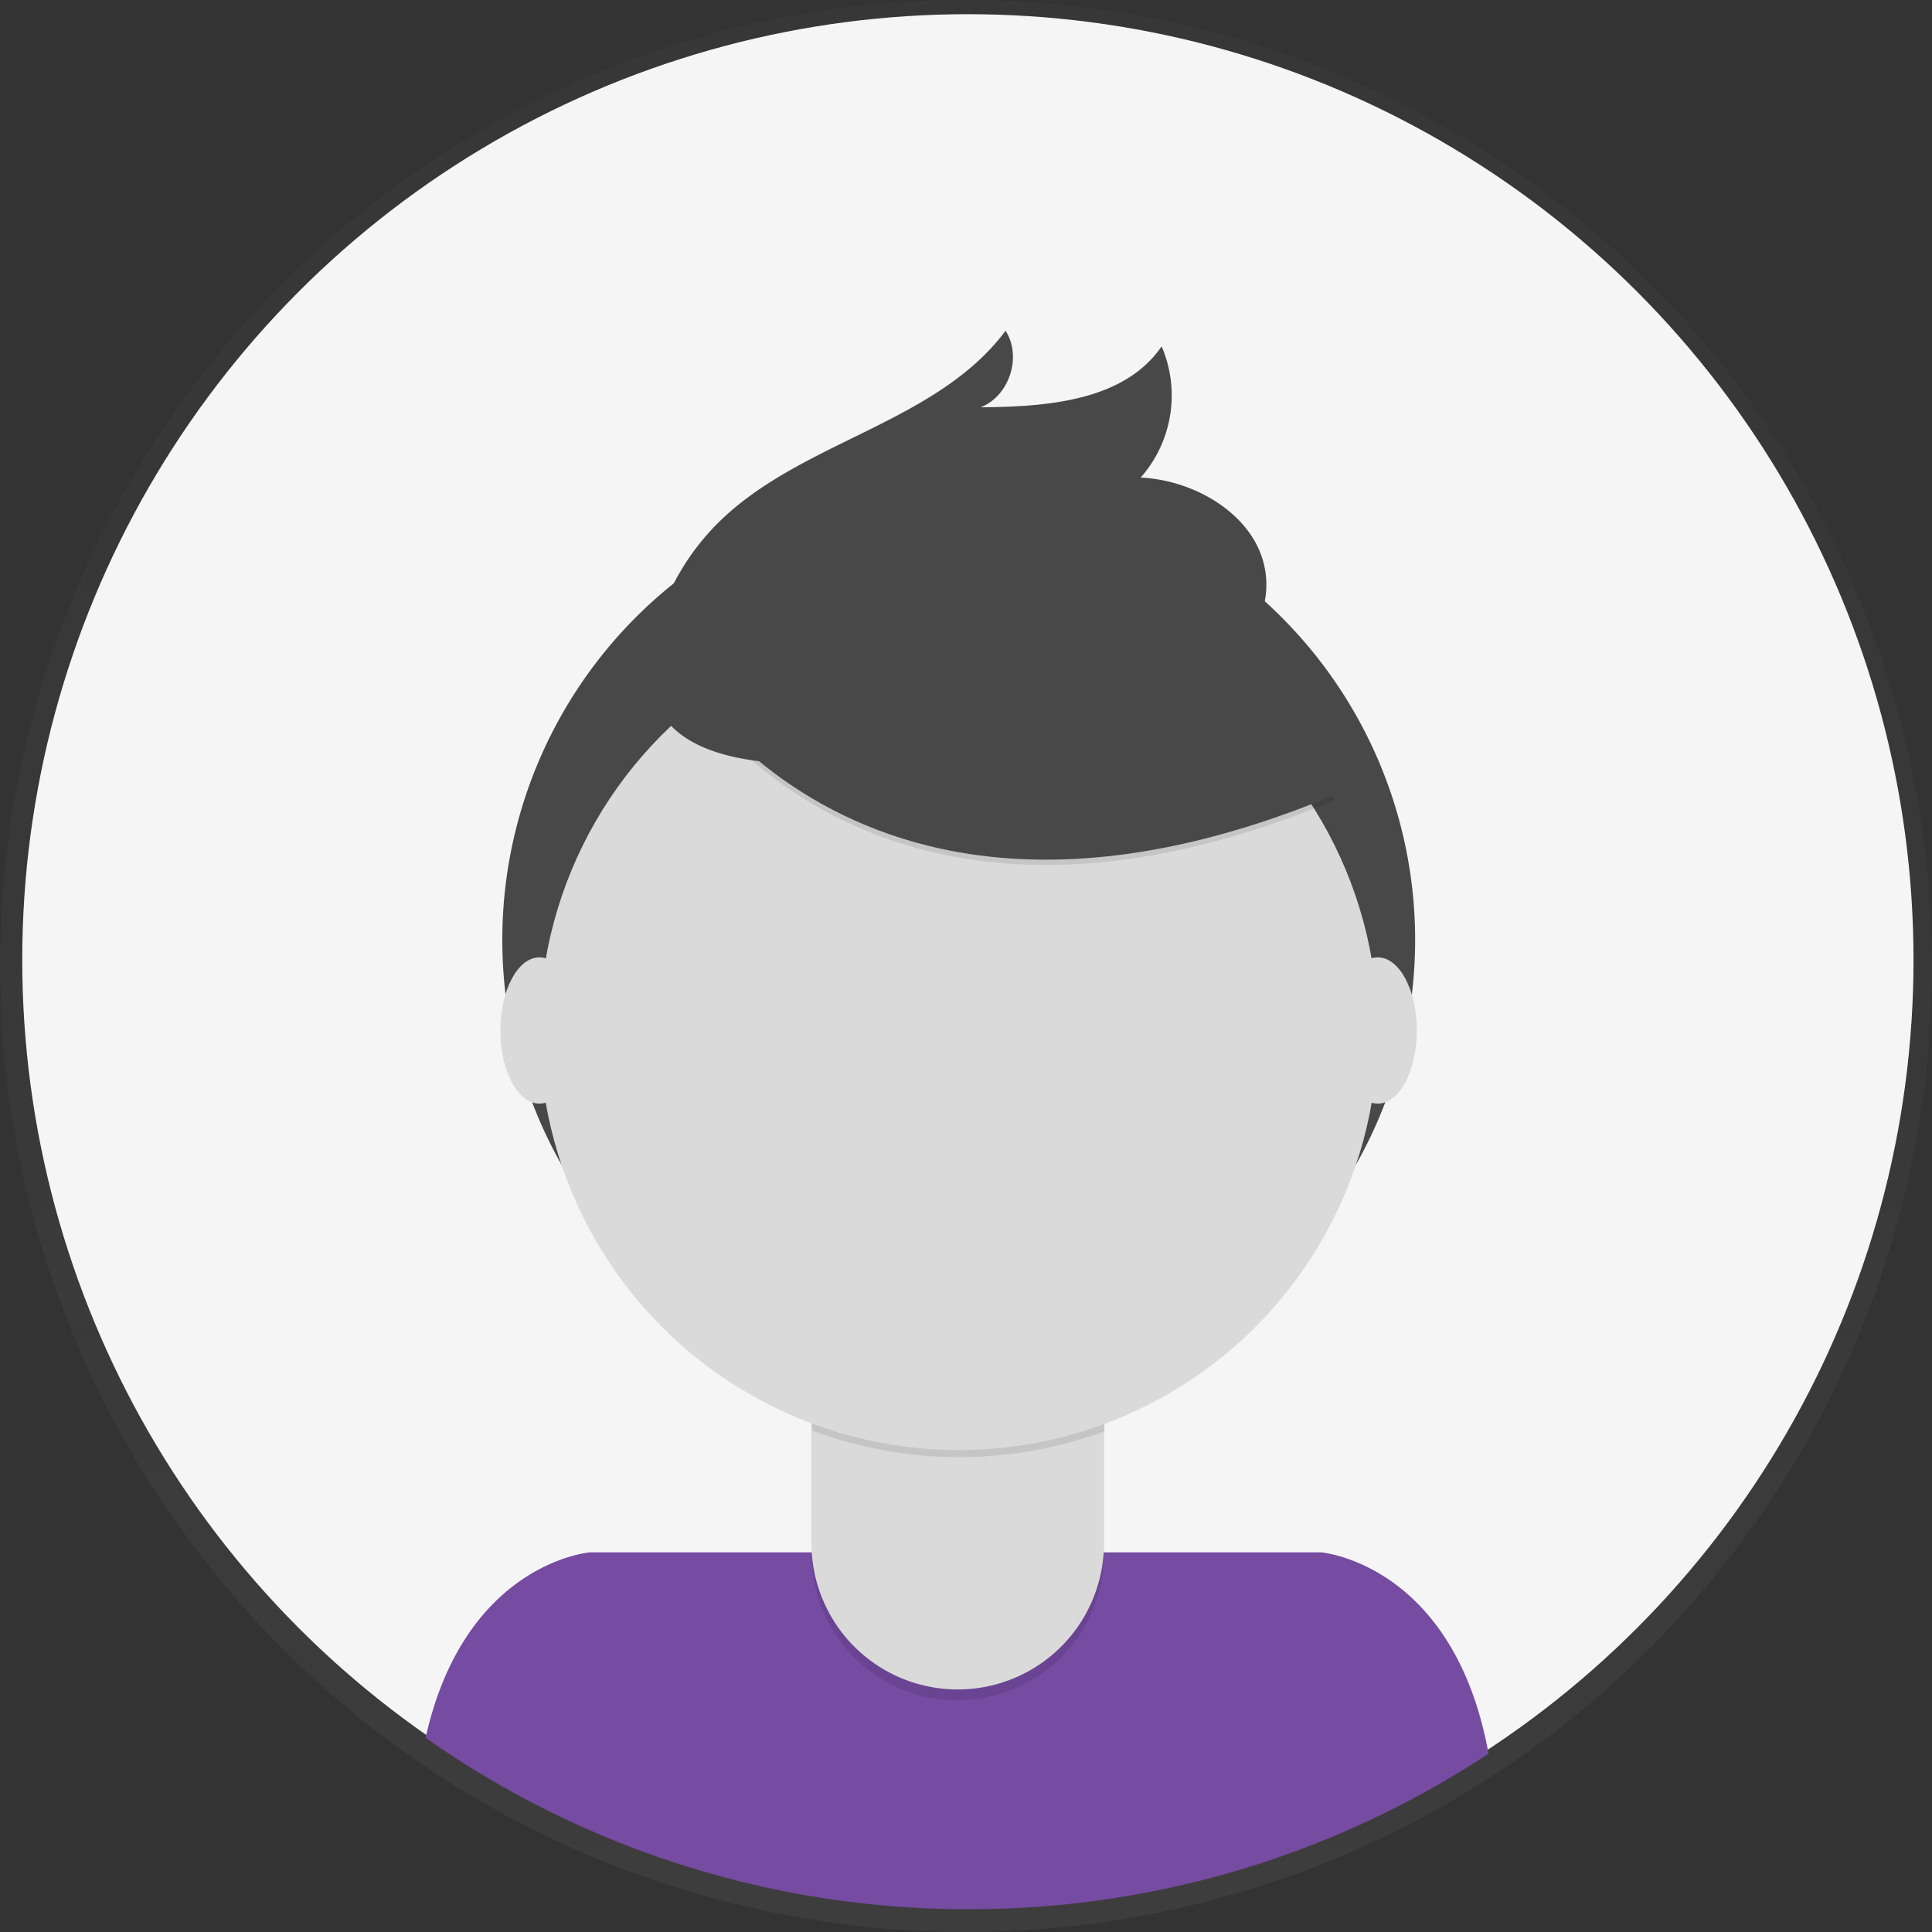 <svg xmlns="http://www.w3.org/2000/svg" xmlns:xlink="http://www.w3.org/1999/xlink" data-name="Layer 1" width="698" height="698">
<rect width="100%" height="100%" fill="#333333" stroke="none"/>
<rect id="backgroundrect" width="100%" height="100%" x="0" y="0" fill="none" stroke="none"/><defs>
<linearGradient id="b247946c-c62f-4d08-994a-4c3d64e1e98f" x1="0.5" y1="1" x2="0.5" y2="0">
<stop offset="0" stop-color="gray" stop-opacity="0.25"/>
<stop offset="0.54" stop-color="gray" stop-opacity="0.12"/>
<stop offset="1" stop-color="gray" stop-opacity="0.1"/></linearGradient>
</defs><title>profile pic</title><g class="currentLayer" style=""><title>Layer 1</title>
<g opacity="0.5" id="svg_1"><circle cx="349" cy="349" r="349" fill="url(#b247946c-c62f-4d08-994a-4c3d64e1e98f)" id="svg_2"/>
</g><circle cx="349.68" cy="346.77" r="341.64" fill="#f5f5f5" id="svg_3"/>
<path d="M350,689.76 a340,340 0 0 0 187.79,-56.2 c-12.59,-68.8 -60.5,-72.72 -60.5,-72.72 H213.09 s-45.21,3.71 -59.33,67 A340.07,340.07 0 0 0 350,689.76 z" fill="#764ba2" id="svg_4"/><circle cx="346.37" cy="339.57" r="164.9" fill="#484848" id="svg_5" class="" fill-opacity="1"/><path d="M293.15,476.92H398.81a0,0,0,0,1,0,0v84.53A52.83,52.83,0,0,1,346,614.28h0a52.83,52.83,0,0,1-52.83-52.83V476.92a0,0,0,0,1,0,0Z" opacity="0.1" id="svg_6"/><path d="M296.5,473h99a3.35,3.35,0,0,1,3.35,3.35v81.18A52.83,52.83,0,0,1,346,610.37h0a52.83,52.83,0,0,1-52.83-52.83V476.35A3.35,3.35,0,0,1,296.5,473Z" fill="#dadada" id="svg_7" class="" fill-opacity="1"/><path d="M293.34,516.82 a152.07,152.07 0 0 0 105.66,0.29 v-13 H293.34 z" opacity="0.1" id="svg_8"/><circle cx="346.37" cy="372.44" r="151.45" fill="#dadada" id="svg_9" class="" opacity="1" fill-opacity="1"/><path d="M238.49,234.68 S302.32,364.24 482.37,289 l-41.92,-65.73 l-74.31,-26.67 z" opacity="0.1" id="svg_10"/><path d="M238.49,232.78 s63.83,129.56 243.88,54.3 l-41.92,-65.73 l-74.31,-26.67 z" fill="#484848" id="svg_11" class="" fill-opacity="1"/><path d="M237.93,224 a87.49,87.49 0 0 1 21.69,-35.27 c29.79,-29.45 78.63,-35.66 103.68,-69.24 c6,9.32 1.36,23.65 -9,27.65 c24,-0.16 51.81,-2.26 65.38,-22 a44.89,44.89 0 0 1 -7.57,47.4 c21.27,1 44,15.4 45.34,36.65 c0.92,14.16 -8,27.56 -19.59,35.68 s-25.71,11.85 -39.56,14.9 C357.86,268.7 211.54,306.07 237.93,224 z" fill="#484848" id="svg_12" class="" fill-opacity="1"/><ellipse cx="194.86" cy="372.3" rx="14.09" ry="26.42" fill="#dadada" id="svg_13" class="" fill-opacity="1"/><ellipse cx="497.8" cy="372.3" rx="14.09" ry="26.42" fill="#dadada" id="svg_14" class="" fill-opacity="1"/></g></svg>